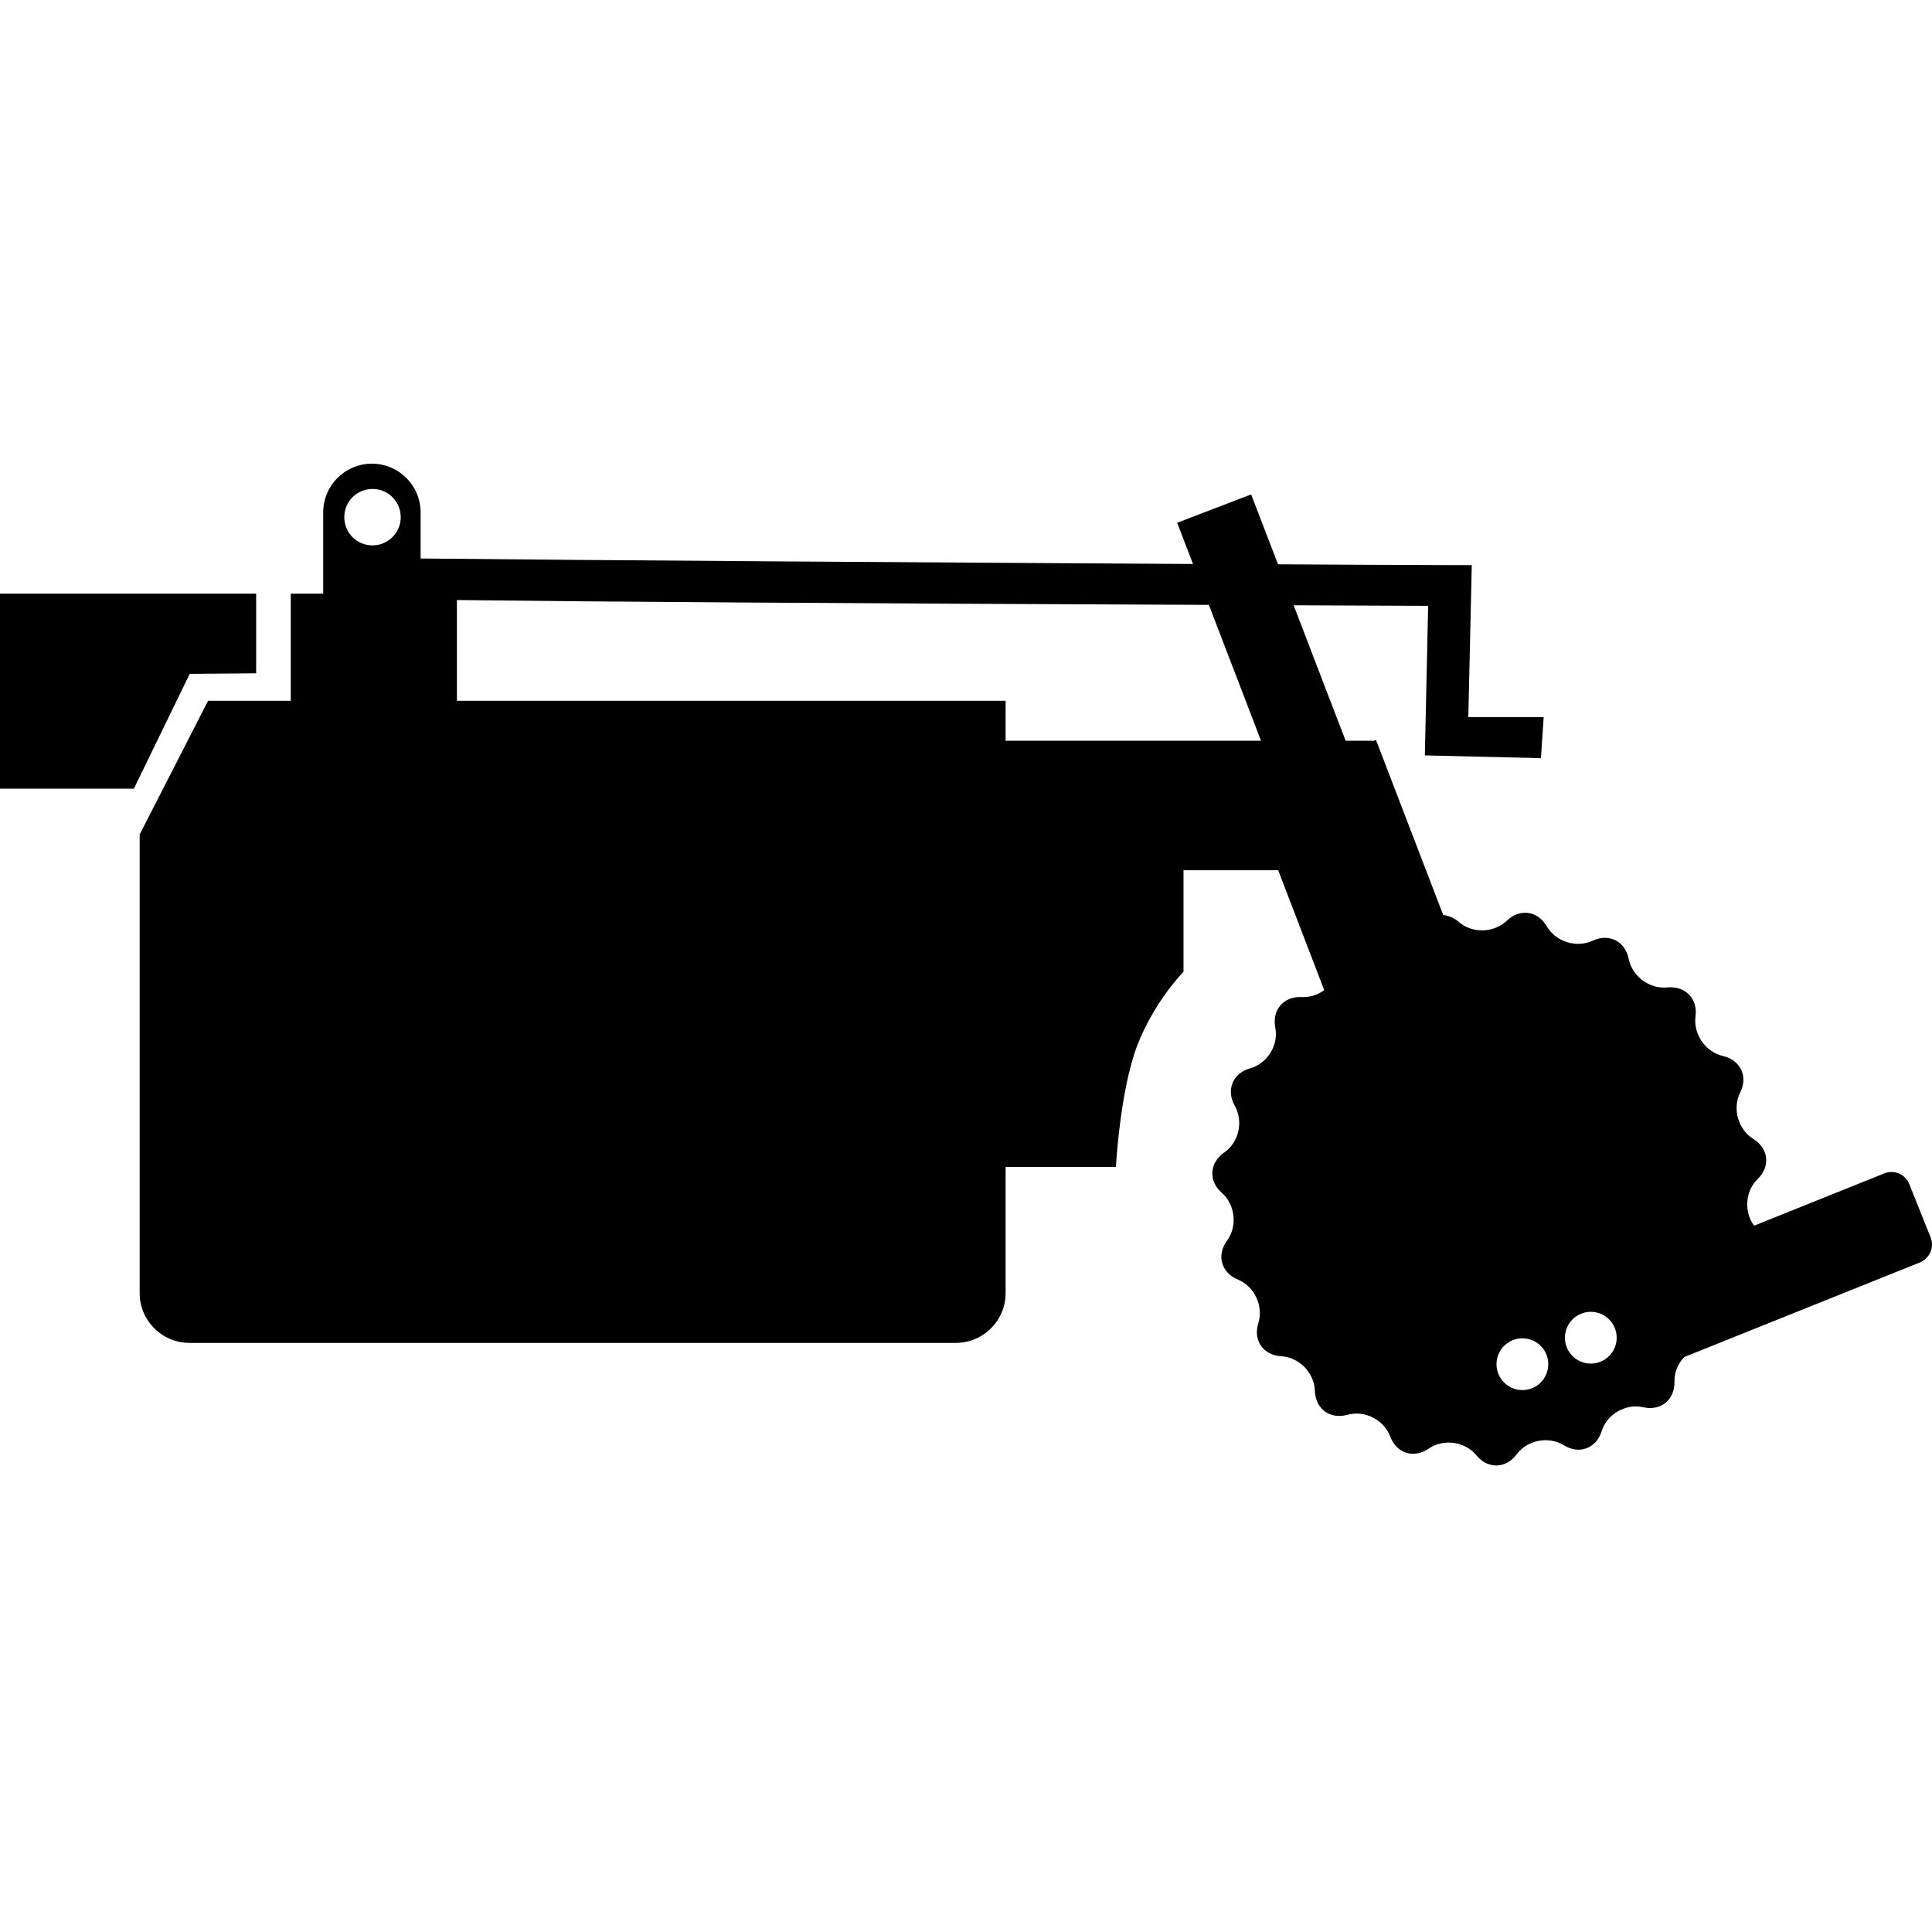 <svg width="24" height="24" viewBox="0 0 24 24" fill="currentColor" xmlns="http://www.w3.org/2000/svg">
<g clip-path="url(#clip0_1433_1485)">
<path d="M23.983 15.372L23.717 14.707C23.669 14.587 23.529 14.527 23.41 14.575L21.79 15.226C21.662 15.053 21.679 14.796 21.835 14.645C21.996 14.489 21.97 14.266 21.78 14.148C21.59 14.03 21.518 13.771 21.617 13.572C21.718 13.373 21.622 13.169 21.403 13.118C21.185 13.068 21.034 12.847 21.062 12.626C21.093 12.406 20.935 12.245 20.714 12.266C20.494 12.29 20.275 12.13 20.232 11.911C20.189 11.693 19.987 11.59 19.785 11.686C19.584 11.779 19.327 11.7 19.214 11.506C19.102 11.314 18.881 11.282 18.72 11.436C18.559 11.59 18.29 11.599 18.122 11.453C18.062 11.4 17.993 11.374 17.928 11.366L17.093 9.192L17.054 9.206V9.202H16.716L16.07 7.519C16.605 7.522 17.16 7.524 17.741 7.526L17.7 9.384L19.142 9.418L19.176 8.909H18.24L18.283 7.02H18.014C17.335 7.018 16.617 7.015 15.876 7.01L15.542 6.142L14.623 6.494L14.82 7.006C11.371 6.986 7.63 6.962 5.225 6.938V6.365C5.225 6.031 4.954 5.76 4.62 5.76C4.286 5.76 4.015 6.031 4.015 6.365V7.375H3.612V8.705H2.585L1.735 10.366V16.063C1.735 16.406 2.014 16.682 2.354 16.682H11.873C12.216 16.682 12.492 16.404 12.492 16.063V14.496H13.862C13.862 14.496 13.913 13.555 14.124 12.996C14.338 12.437 14.702 12.072 14.702 12.072V10.81H15.878L16.45 12.3C16.37 12.358 16.272 12.391 16.171 12.386C15.948 12.374 15.799 12.545 15.842 12.763C15.886 12.982 15.744 13.212 15.528 13.272C15.314 13.332 15.228 13.541 15.338 13.735C15.449 13.93 15.391 14.191 15.206 14.318C15.024 14.446 15.009 14.671 15.178 14.818C15.345 14.964 15.374 15.233 15.242 15.413C15.11 15.593 15.17 15.809 15.377 15.895C15.583 15.979 15.698 16.224 15.631 16.438C15.564 16.651 15.694 16.836 15.917 16.848C16.14 16.86 16.327 17.054 16.334 17.278C16.341 17.501 16.521 17.635 16.738 17.575C16.953 17.515 17.194 17.638 17.27 17.846C17.349 18.055 17.563 18.122 17.748 17.995C17.933 17.868 18.199 17.906 18.341 18.079C18.482 18.252 18.708 18.245 18.84 18.067C18.972 17.887 19.238 17.837 19.428 17.954C19.617 18.072 19.829 17.993 19.896 17.779C19.963 17.566 20.196 17.431 20.414 17.482C20.633 17.53 20.805 17.388 20.801 17.165C20.798 17.05 20.844 16.939 20.921 16.858L23.846 15.684C23.974 15.631 24.031 15.494 23.983 15.372ZM4.627 6.775C4.433 6.775 4.277 6.619 4.277 6.425C4.277 6.23 4.433 6.074 4.627 6.074C4.822 6.074 4.978 6.23 4.978 6.425C4.978 6.619 4.819 6.775 4.627 6.775ZM12.492 9.204V8.705H5.676V7.454C7.51 7.476 10.414 7.495 15.017 7.514L15.665 9.202H12.492V9.204ZM18.912 17.268C18.734 17.268 18.59 17.124 18.59 16.946C18.59 16.769 18.734 16.625 18.912 16.625C19.09 16.625 19.233 16.769 19.233 16.946C19.233 17.124 19.09 17.268 18.912 17.268ZM19.762 16.939C19.584 16.939 19.44 16.795 19.44 16.618C19.44 16.44 19.584 16.296 19.762 16.296C19.939 16.296 20.083 16.44 20.083 16.618C20.083 16.795 19.939 16.939 19.762 16.939Z" fill="currentColor"/>
<path d="M0 9.797H1.663L2.357 8.371L3.182 8.364V7.375H0V9.797Z" fill="currentColor"/>
</g>
<defs>
<clipPath id="clip0_1433_1485">
<rect width="24" height="12.444" fill="currentColor" transform="translate(0 5.76)"/>
</clipPath>
</defs>
</svg>
